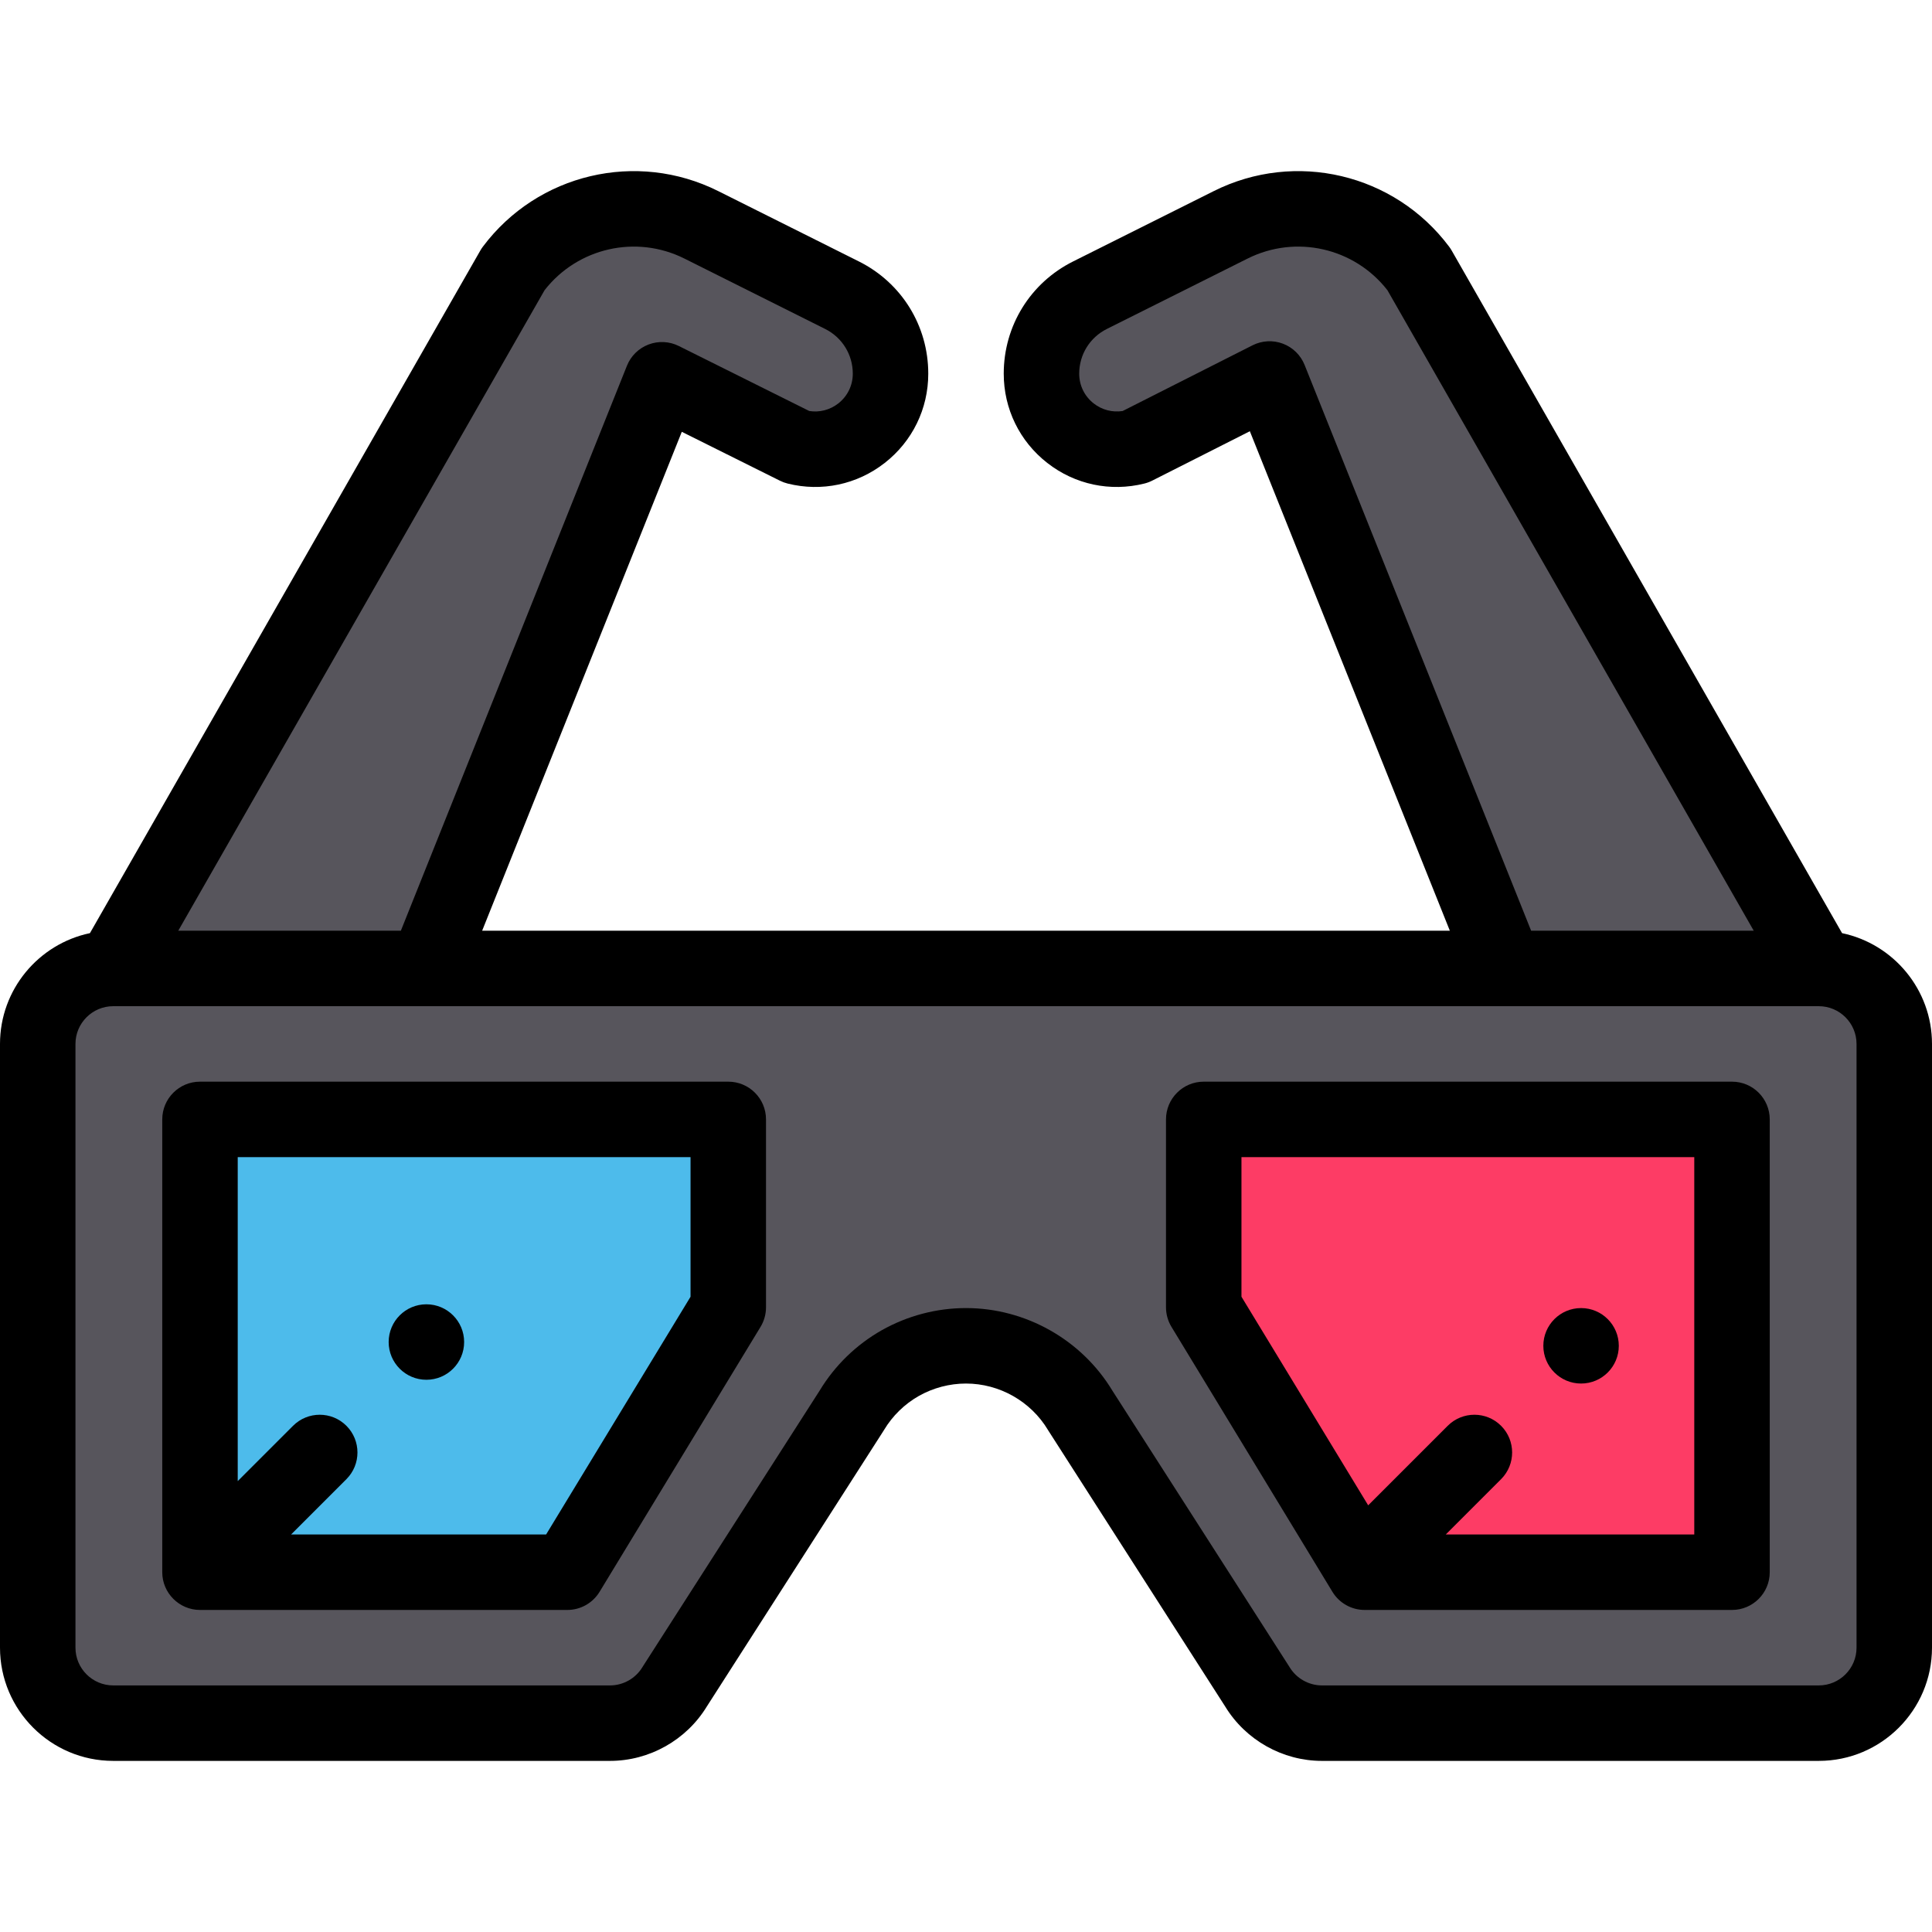 <?xml version="1.0" encoding="iso-8859-1"?>
<!-- Generator: Adobe Illustrator 19.0.0, SVG Export Plug-In . SVG Version: 6.00 Build 0)  -->
<svg version="1.1" id="Capa_1" xmlns="http://www.w3.org/2000/svg" xmlns:xlink="http://www.w3.org/1999/xlink" x="0px" y="0px"
	 viewBox="0 0 512 512" style="enable-background:new 0 0 512 512;" xml:space="preserve">
<path style="fill:#FD3C65;" d="M360.65,415.003L319,346.443v-49.79h140v120h-97.35L360.65,415.003z"/>
<path style="fill:#57555C;" d="M482,256.653L376.03,71.363c-11.6-15.47-32.6-20.43-49.89-11.78l-37.27,18.64
	c-7.89,3.94-12.87,12-12.87,20.81c0,13.02,12.23,22.56,24.85,19.41l35.6-18.01L399,256.653H113l62.43-156.01l35.72,17.8
	c12.62,3.15,24.85-6.39,24.85-19.41c0-8.81-4.98-16.87-12.87-20.81l-37.27-18.64c-17.29-8.65-38.29-3.69-49.89,11.78L30,256.653
	c-11.05,0-20,8.95-20,20v160c0,11.05,8.95,20,20,20h131.68c7.02,0,13.53-3.69,17.15-9.71l46.88-73.14
	c3.19-5.32,7.66-9.61,12.88-12.57c5.23-2.95,11.21-4.58,17.41-4.58c12.41,0,23.91,6.51,30.29,17.15l46.88,73.14
	c3.62,6.02,10.13,9.71,17.15,9.71H482c11.05,0,20-8.95,20-20v-160C502,265.603,493.05,256.653,482,256.653z M193,346.453
	l-42.65,70.2H53v-120h140V346.453z M459,416.653h-97.35l-1-1.65L319,346.443v-49.79h140V416.653z"/>
<path style="fill:#4DBBEB;" d="M53,416.653v-120h140v49.8l-42.65,70.2H53z"/>
<path d="M419,366.653c5.52,0,10-4.48,10-10s-4.48-10-10-10s-10,4.48-10,10S413.48,366.653,419,366.653z"/>
<path d="M113,365.653c5.52,0,10-4.48,10-10s-4.48-10-10-10s-10,4.48-10,10S107.48,365.653,113,365.653z"/>
<path d="M488.167,247.293L384.711,66.398c-0.205-0.359-0.433-0.705-0.681-1.035c-14.511-19.351-40.739-25.543-62.363-14.724
	l-37.265,18.637C273.052,74.945,266,86.347,266,99.033c0,9.303,4.204,17.922,11.534,23.647c7.33,5.726,16.71,7.719,25.737,5.465
	c0.725-0.181,1.426-0.442,2.093-0.779l25.86-13.083l53,132.37H127.773l52.91-132.22l26.008,12.96
	c0.65,0.324,1.333,0.576,2.038,0.752c9.024,2.253,18.406,0.262,25.737-5.465c7.33-5.726,11.534-14.345,11.534-23.647
	c0-12.686-7.052-24.088-18.397-29.754L190.335,50.64c-21.631-10.819-47.855-4.627-62.365,14.724
	c-0.248,0.331-0.476,0.676-0.681,1.035L23.833,247.293C10.24,250.145,0,262.224,0,276.653v160c0,16.542,13.458,30,30,30h131.68
	c10.413,0,20.223-5.523,25.64-14.423l46.81-73.031c0.054-0.084,0.106-0.168,0.157-0.253c2.245-3.744,5.439-6.861,9.217-9.003
	c3.815-2.152,8.138-3.29,12.497-3.29c8.847,0,17.167,4.71,21.714,12.292c0.051,0.085,0.104,0.17,0.157,0.254l46.81,73.031
	c5.417,8.9,15.227,14.423,25.64,14.423H482c16.542,0,30-13.458,30-30v-160C512,262.224,501.76,250.145,488.167,247.293z
	 M339.98,91.076c-2.624-0.991-5.541-0.833-8.045,0.433l-34.426,17.417c-2.721,0.418-5.469-0.292-7.665-2.008
	c-2.443-1.908-3.845-4.783-3.845-7.885c0-5.058,2.812-9.604,7.343-11.866l37.271-18.64c12.802-6.406,28.292-2.872,37.065,8.378
	l97.081,169.749h-58.993L345.733,96.715C344.691,94.112,342.604,92.066,339.98,91.076z M144.32,76.904
	c8.773-11.249,24.263-14.784,37.067-8.377l37.274,18.642c4.526,2.26,7.338,6.806,7.338,11.864c0,3.103-1.401,5.977-3.845,7.885
	c-2.203,1.721-4.964,2.434-7.69,2.003L179.89,91.693c-2.501-1.247-5.41-1.39-8.02-0.395s-4.687,3.036-5.725,5.63L106.23,246.653
	H47.239L144.32,76.904z M492,436.653c0,5.514-4.486,10-10,10H350.32c-3.488,0-6.776-1.864-8.581-4.863
	c-0.049-0.082-0.099-0.163-0.15-0.243l-46.805-73.023c-8.157-13.495-23.003-21.871-38.784-21.871c-7.795,0-15.515,2.03-22.343,5.881
	c-6.747,3.826-12.43,9.353-16.441,15.99l-46.805,73.022c-0.052,0.081-0.102,0.161-0.15,0.243c-1.805,3-5.093,4.863-8.581,4.863H30
	c-5.514,0-10-4.486-10-10v-160c0-5.514,4.486-10,10-10h83h286h83c5.514,0,10,4.486,10,10V436.653z"/>
<path d="M459,286.653H319c-5.522,0-10,4.477-10,10v49.79c0,1.831,0.503,3.627,1.453,5.192l41.646,68.551l1,1.65
	c1.813,2.99,5.055,4.817,8.552,4.817H459c5.522,0,10-4.477,10-10v-120C469,291.13,464.522,286.653,459,286.653z M449,406.653
	h-65.857l14.659-14.659c3.905-3.905,3.905-10.237,0-14.143c-3.906-3.905-10.236-3.905-14.143,0l-21.075,21.075L329,343.643v-36.991
	h120V406.653z"/>
<path d="M193,286.653H53c-5.522,0-10,4.477-10,10v119.995c-0.004,5.527,4.512,10.005,10,10.005h97.35
	c3.493,0,6.732-1.822,8.546-4.808l42.65-70.2c0.951-1.565,1.454-3.361,1.454-5.192v-49.8C203,291.13,198.522,286.653,193,286.653z
	 M183,343.653l-38.275,63H77.143l14.659-14.659c3.905-3.905,3.905-10.237,0-14.142s-10.235-3.905-14.143,0L63,392.51v-85.858h120
	V343.653z"/>
<g>
</g>
<g>
</g>
<g>
</g>
<g>
</g>
<g>
</g>
<g>
</g>
<g>
</g>
<g>
</g>
<g>
</g>
<g>
</g>
<g>
</g>
<g>
</g>
<g>
</g>
<g>
</g>
<g>
</g>
</svg>
